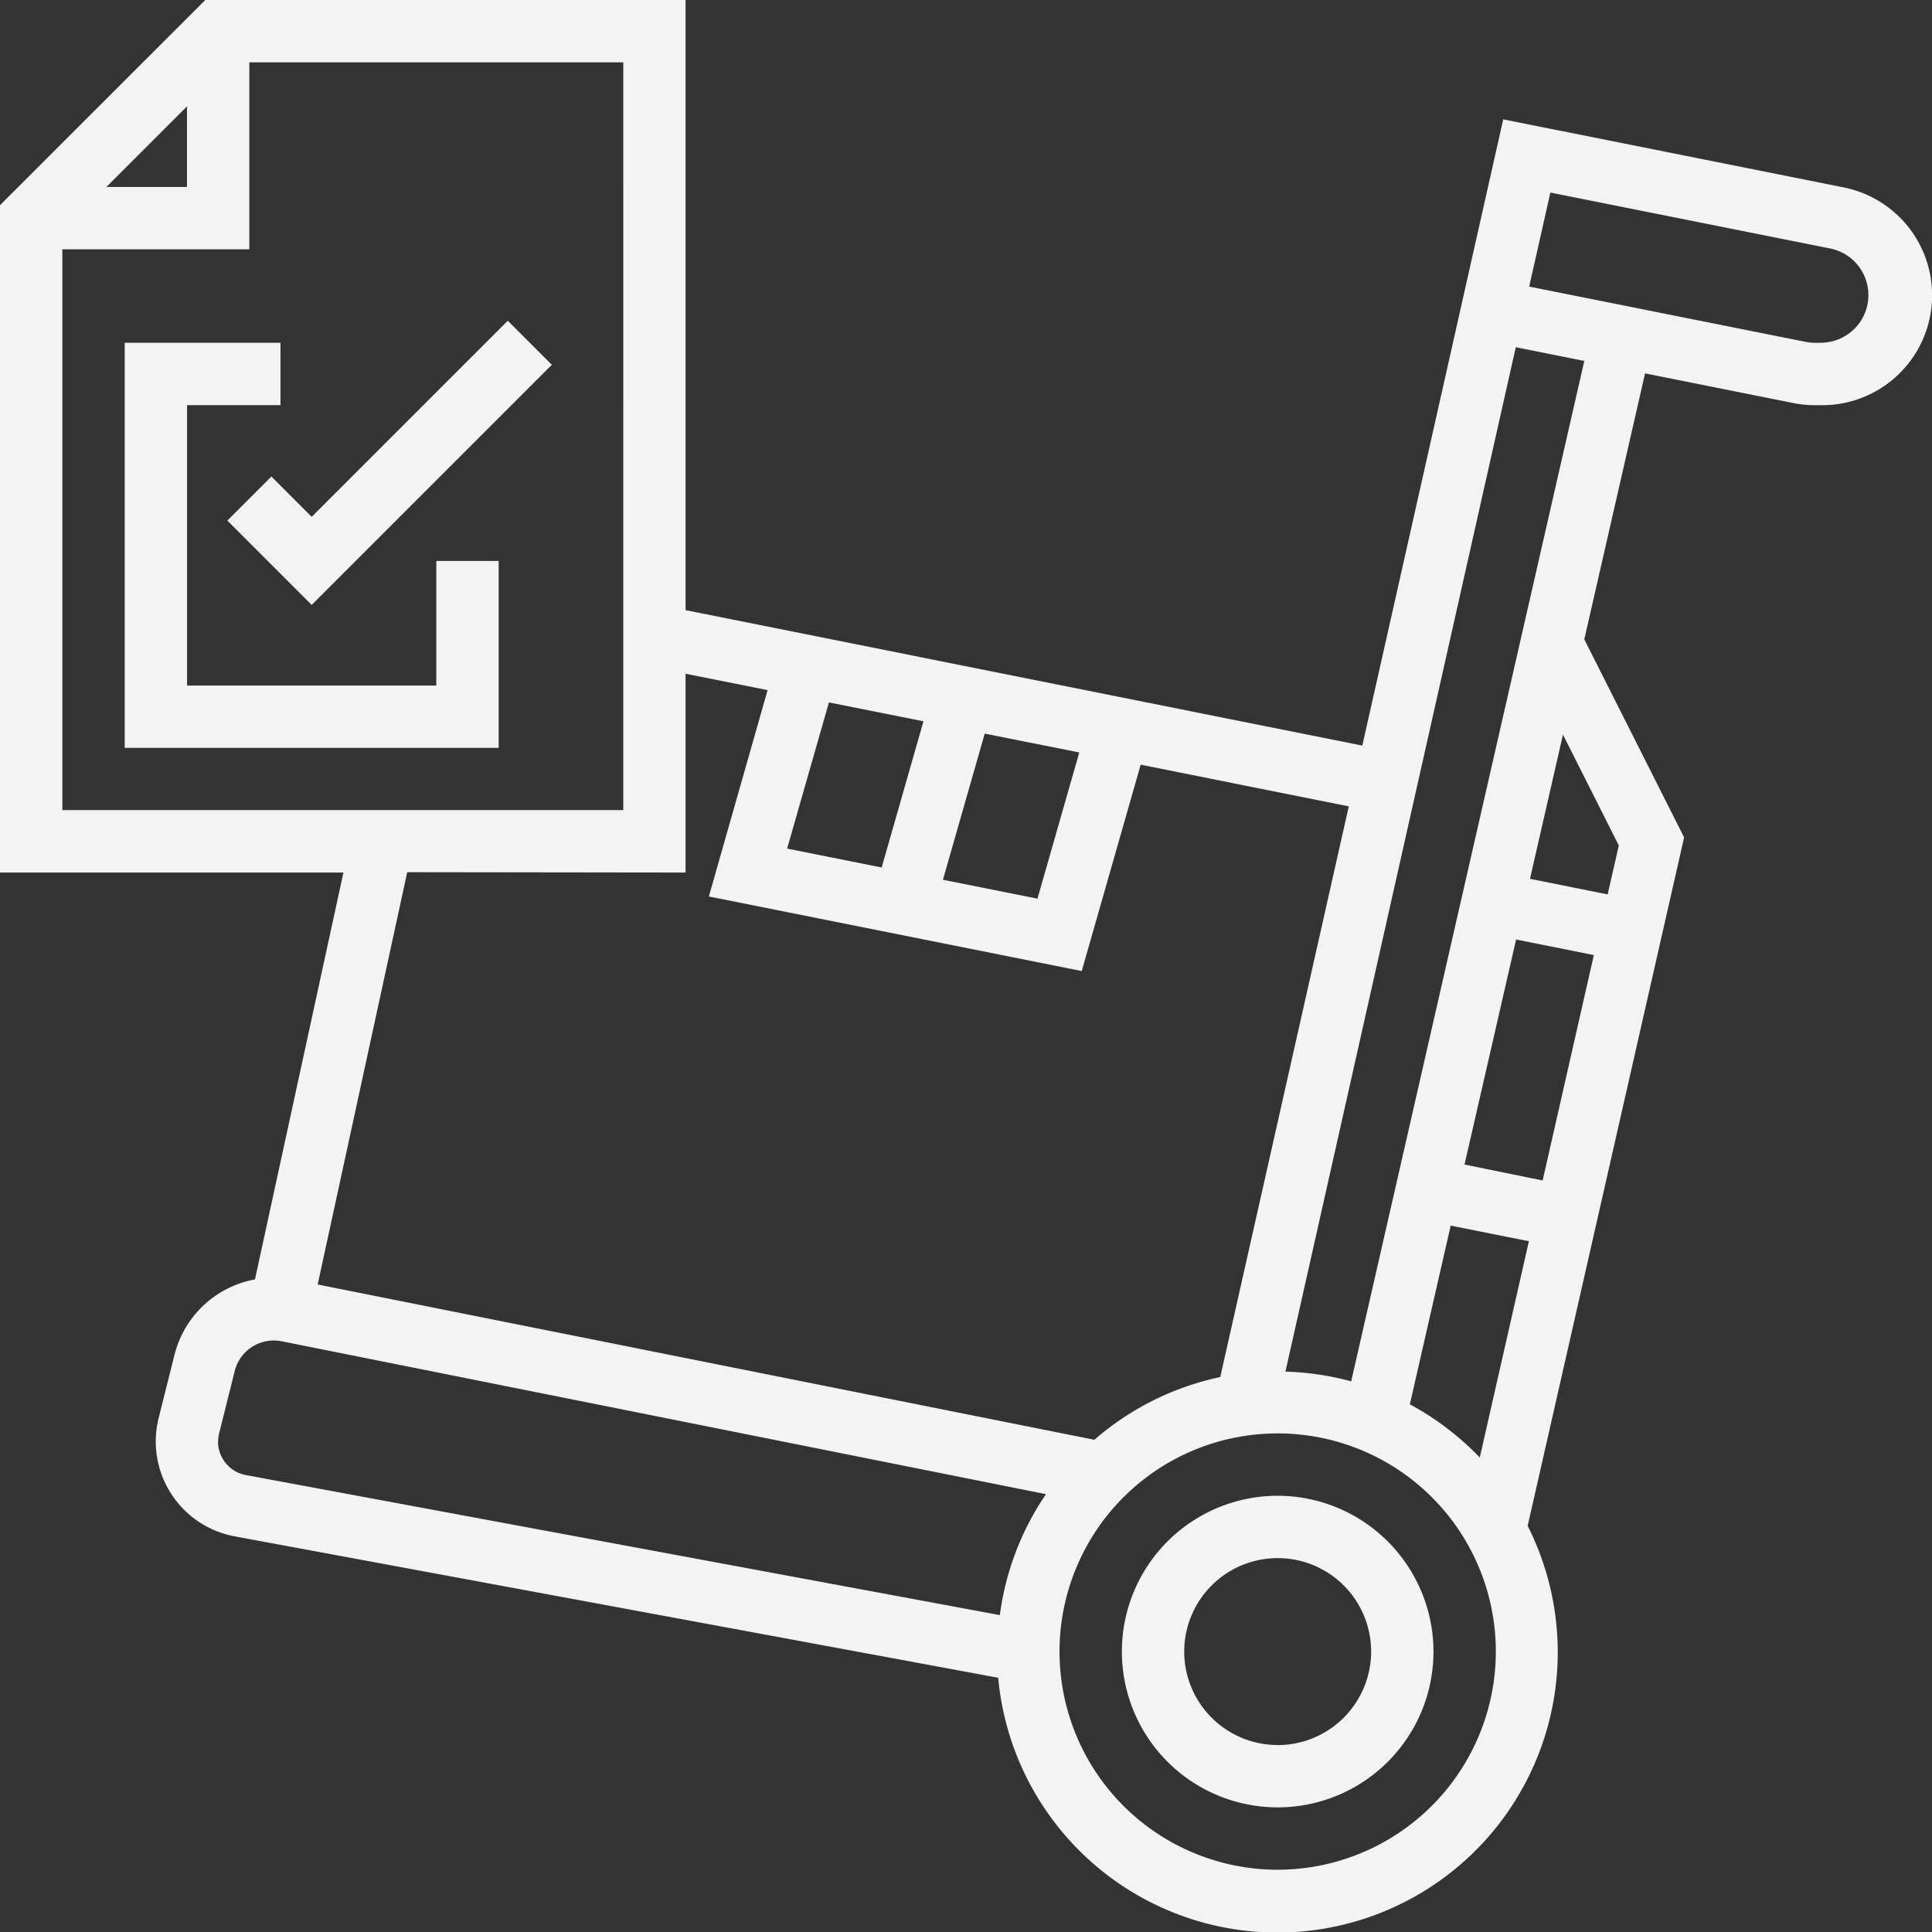 <svg xmlns="http://www.w3.org/2000/svg" width="26.71" height="26.711" viewBox="0 0 26.71 26.711"><rect x="0" y="0" width="26.71" height="26.711" fill="#333333" stroke="none"/><defs><style>.a{fill:#f3f3f3;}</style></defs><g transform="translate(0)"><path class="a" d="M36.308,92.739H32.862V88.862h1.292V88H32v5.6h5.17V91.016h-.862Zm0,0" transform="translate(-30.276 -83.261)"/><path class="a" d="M59.51,85.055l-.557-.557-.609.609,1.166,1.166,3.32-3.32-.609-.609Zm0,0" transform="translate(-55.201 -77.91)"/><path class="a" d="M290.154,384a2.154,2.154,0,1,0,2.154,2.154A2.157,2.157,0,0,0,290.154,384Zm0,3.446a1.292,1.292,0,1,1,1.292-1.292A1.294,1.294,0,0,1,290.154,387.447Zm0,0" transform="translate(-272.49 -363.321)"/><path class="a" d="M25.489,2.591l-4.707-.941-1.948,8.658L9.478,8.435V0H2.838L0,2.837v9.226H4.748L3.525,17.688a1.408,1.408,0,0,0-1.113,1.044l-.219.874a1.334,1.334,0,0,0,1.051,1.634L13.8,23.195a3.876,3.876,0,1,0,7.32-2.1l2.163-9.518-1.38-2.738.84-3.677,2.049.41a1.514,1.514,0,0,0,.3.03h.1a1.52,1.52,0,0,0,.3-3.01ZM11.46,9.711l1.307.261-.578,2.021-1.307-.261Zm2.154.431,1.307.261-.578,2.021-1.307-.261ZM2.585,1.471V2.585H1.471ZM.862,3.447H3.447V.862h5.17V11.2H.862Zm8.616,8.616V9.314l1.134.227L9.8,12.394l5.155,1.031.815-2.853,2.877.576L16.87,19.038a3.869,3.869,0,0,0-1.74.867L4.392,17.758l1.238-5.7ZM3.016,19.929a.466.466,0,0,1,.014-.114l.218-.873a.558.558,0,0,1,.64-.4l10.573,2.115a3.846,3.846,0,0,0-.638,1.672L3.4,20.393a.472.472,0,0,1-.386-.464Zm14.648,5.92a3.016,3.016,0,1,1,3.016-3.016A3.019,3.019,0,0,1,17.664,25.849Zm1.827-6.434.565-2.471,1.081.216-.679,2.99a3.919,3.919,0,0,0-.966-.735Zm1.469-6.426,1.075.215-.708,3.116L20.247,16.1Zm1.42-1.3-.154.676-1.074-.215.456-1.994Zm-3.7,7.408a3.854,3.854,0,0,0-.909-.134L20.956,4.8l.947.19ZM25.191,4.739h-.1a.648.648,0,0,1-.129-.013l-3.821-.764.293-1.3,3.882.776a.658.658,0,0,1-.128,1.3Zm0,0"/></g></svg>